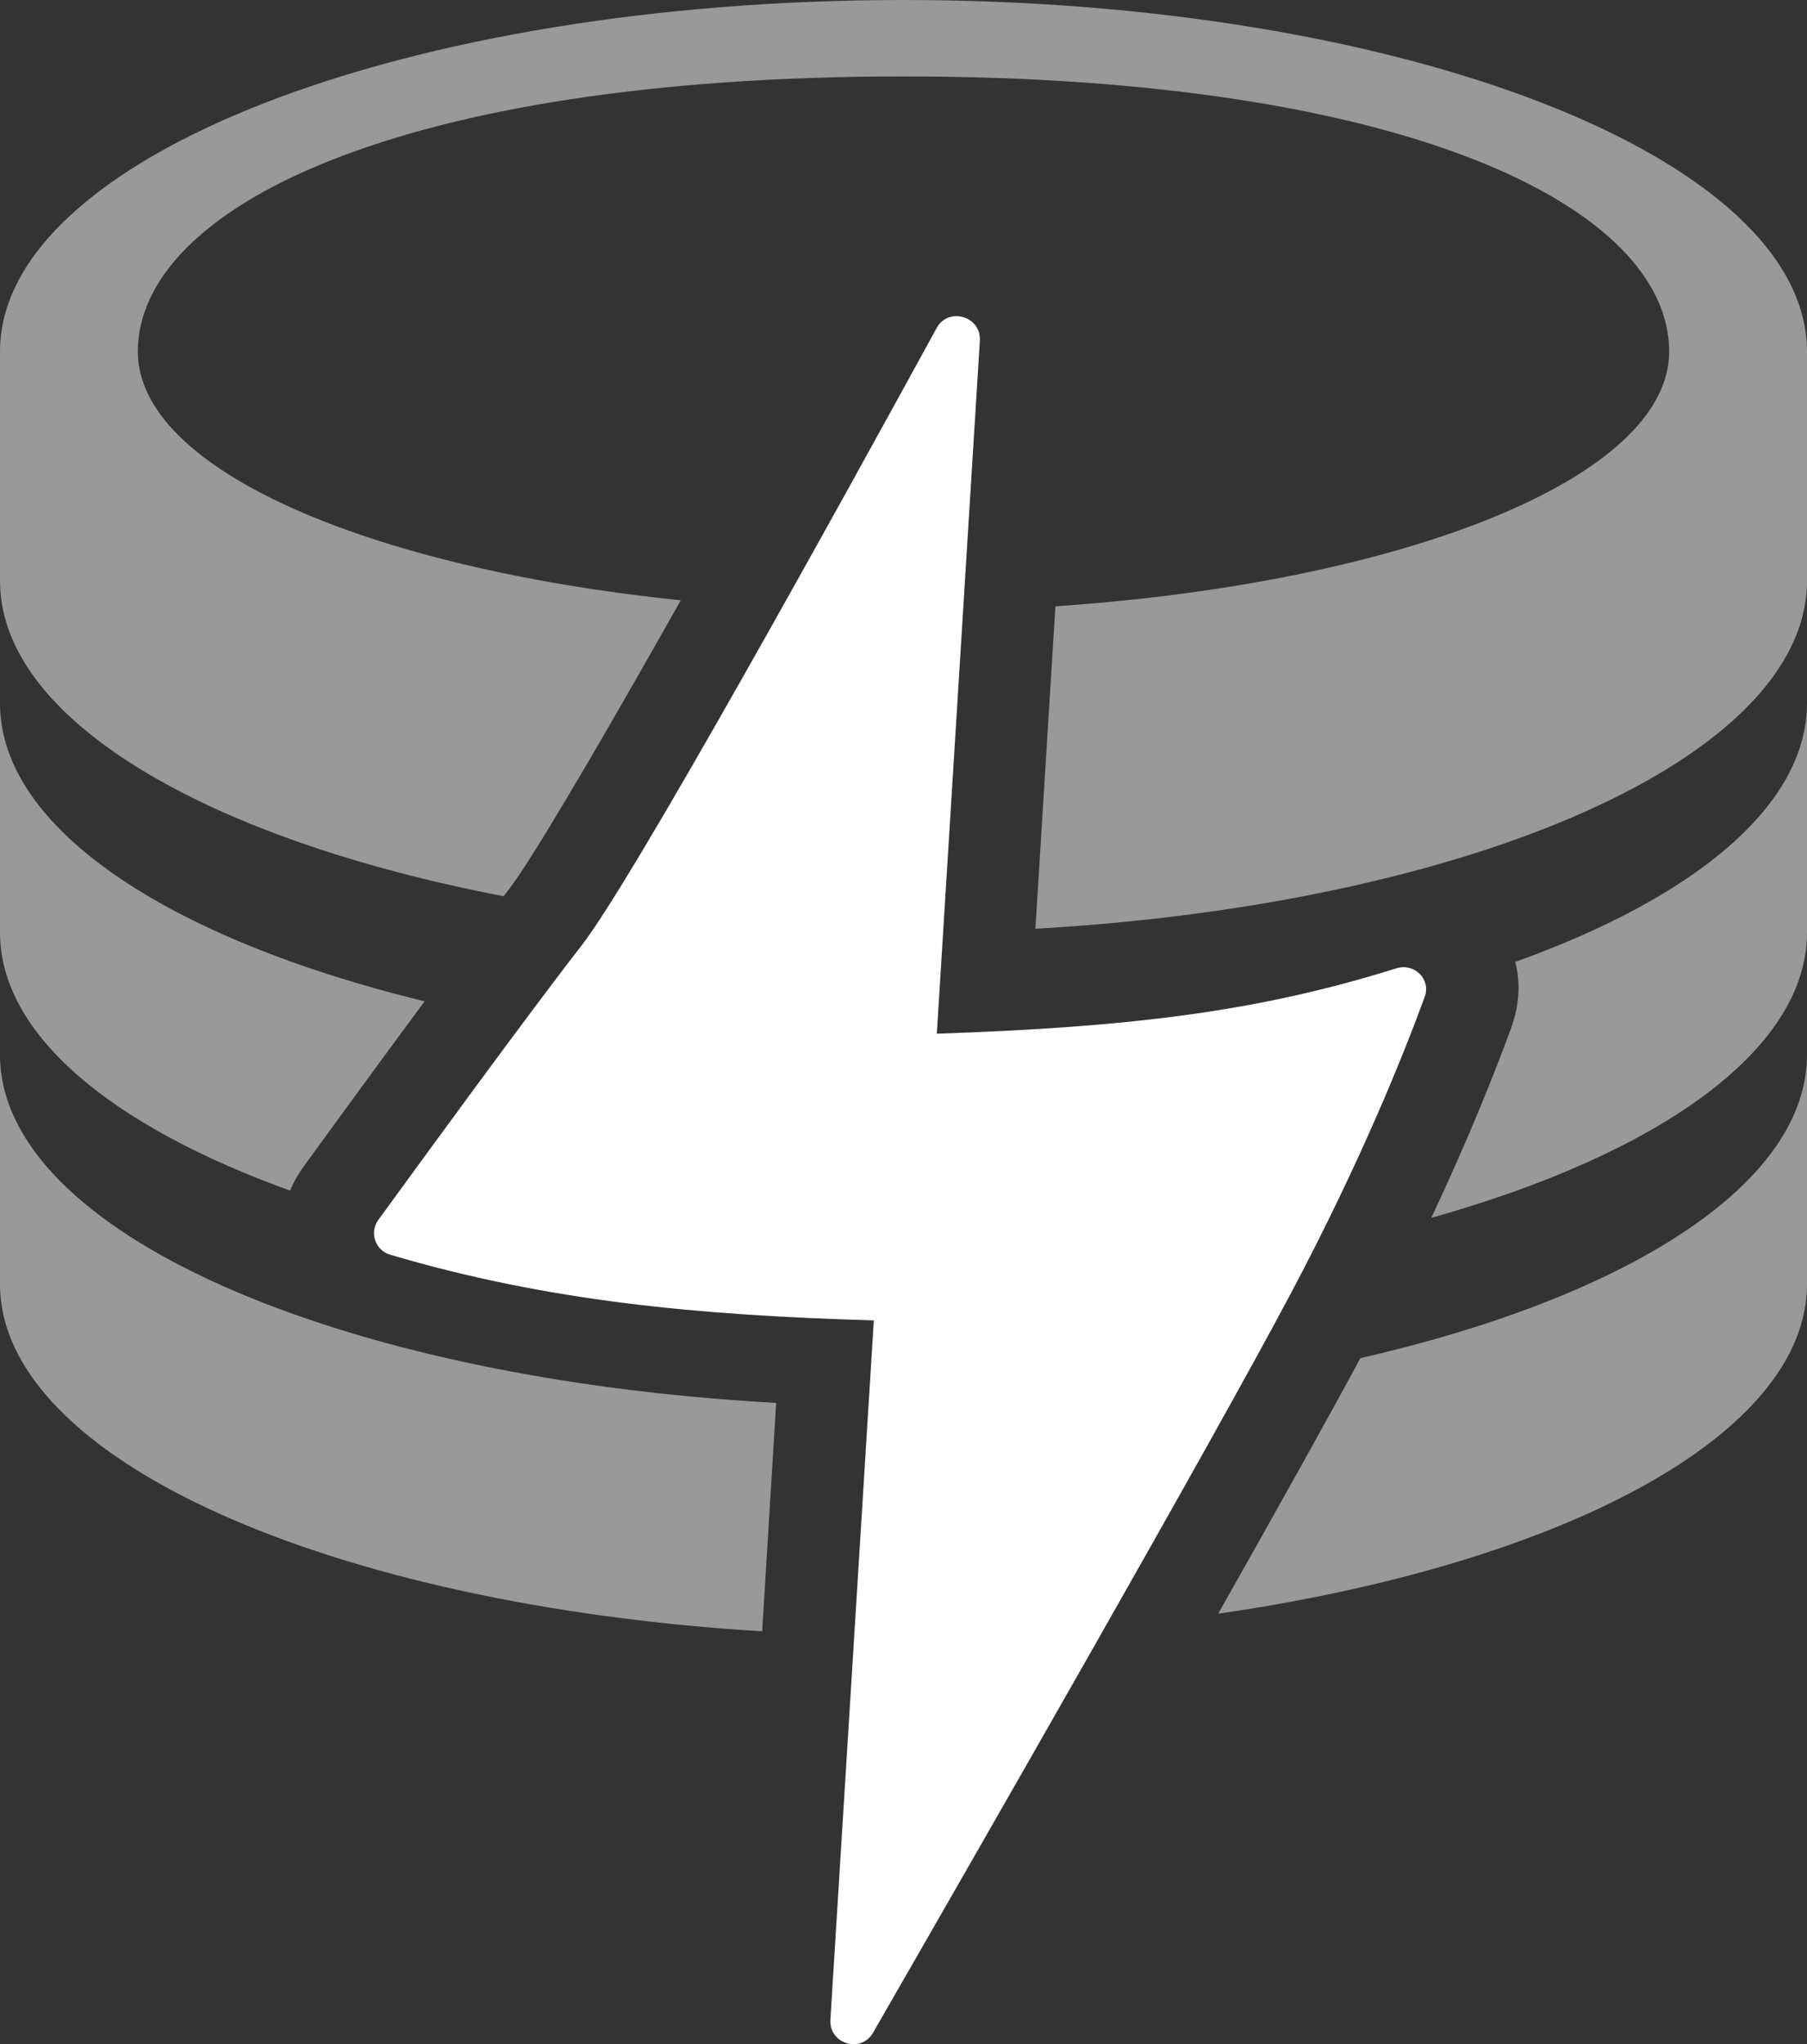 <svg width="198" height="224" viewBox="0 0 198 224" fill="none" xmlns="http://www.w3.org/2000/svg">
  <rect x="0" y="0" width="198" height="224" fill="#333333" stroke="none"/>
  <path
    d="M102.629 35.951C103.921 33.588 107.533 34.653 107.366 37.34L102.652 113.271C123.667 112.553 137.729 110.9 153.001 106.107C154.97 105.489 156.818 107.294 156.111 109.231C153.866 115.381 149.187 127.117 141.473 141.673C132.581 158.452 106.872 203.266 95.661 222.742C94.336 225.044 90.827 223.962 90.991 221.313L95.748 144.685C76.419 144.129 59.979 142.58 42.746 137.487C41.105 137.003 40.456 135.053 41.46 133.671C46.153 127.209 57.811 111.214 63.728 103.603C69.441 96.254 92.092 55.214 102.629 35.951Z"
    fill="white" />
  <g opacity="0.5">
    <path
      d="M99 0C153.676 0 198 17.249 198 38.526V63.651C198 83.018 161.279 99.047 113.453 101.77L115.646 66.441C154.008 63.82 182.898 52.318 182.898 38.526C182.898 22.799 154.373 8.375 99 8.375C43.627 8.375 15.102 22.799 15.102 38.526C15.102 51.371 40.162 62.23 74.594 65.778C73.928 66.96 73.264 68.135 72.605 69.299C64.706 83.248 58.06 94.5 55.774 97.441C55.582 97.688 55.384 97.944 55.181 98.207C22.485 91.917 0 78.806 0 63.651V38.526C0 17.249 44.324 0 99 0Z"
      fill="white" />
    <path
      d="M46.525 109.726C18.582 102.916 0 90.828 0 77.052V102.177C0 113.358 12.238 123.425 31.785 130.463C32.164 129.553 32.67 128.651 33.309 127.771C36.091 123.941 41.407 116.641 46.525 109.726Z"
      fill="white" />
    <path
      d="M85.048 153.724C36.978 151.085 0 135.012 0 115.578V140.703C0 159.93 36.193 175.868 83.513 178.76L85.048 153.724Z"
      fill="white" />
    <path
      d="M133.48 176.828C139.68 165.859 145.347 155.718 149.063 148.822C178.343 142.13 198 129.747 198 115.578V140.703C198 157.262 171.156 171.38 133.48 176.828Z"
      fill="white" />
    <path
      d="M156.834 133.449C161.082 124.417 163.925 117.179 165.57 112.671C166.532 110.035 166.604 107.571 166.026 105.405C185.683 98.365 198 88.268 198 77.052V102.177C198 115.053 181.769 126.454 156.834 133.449Z"
      fill="white" />
  </g>
</svg>
  